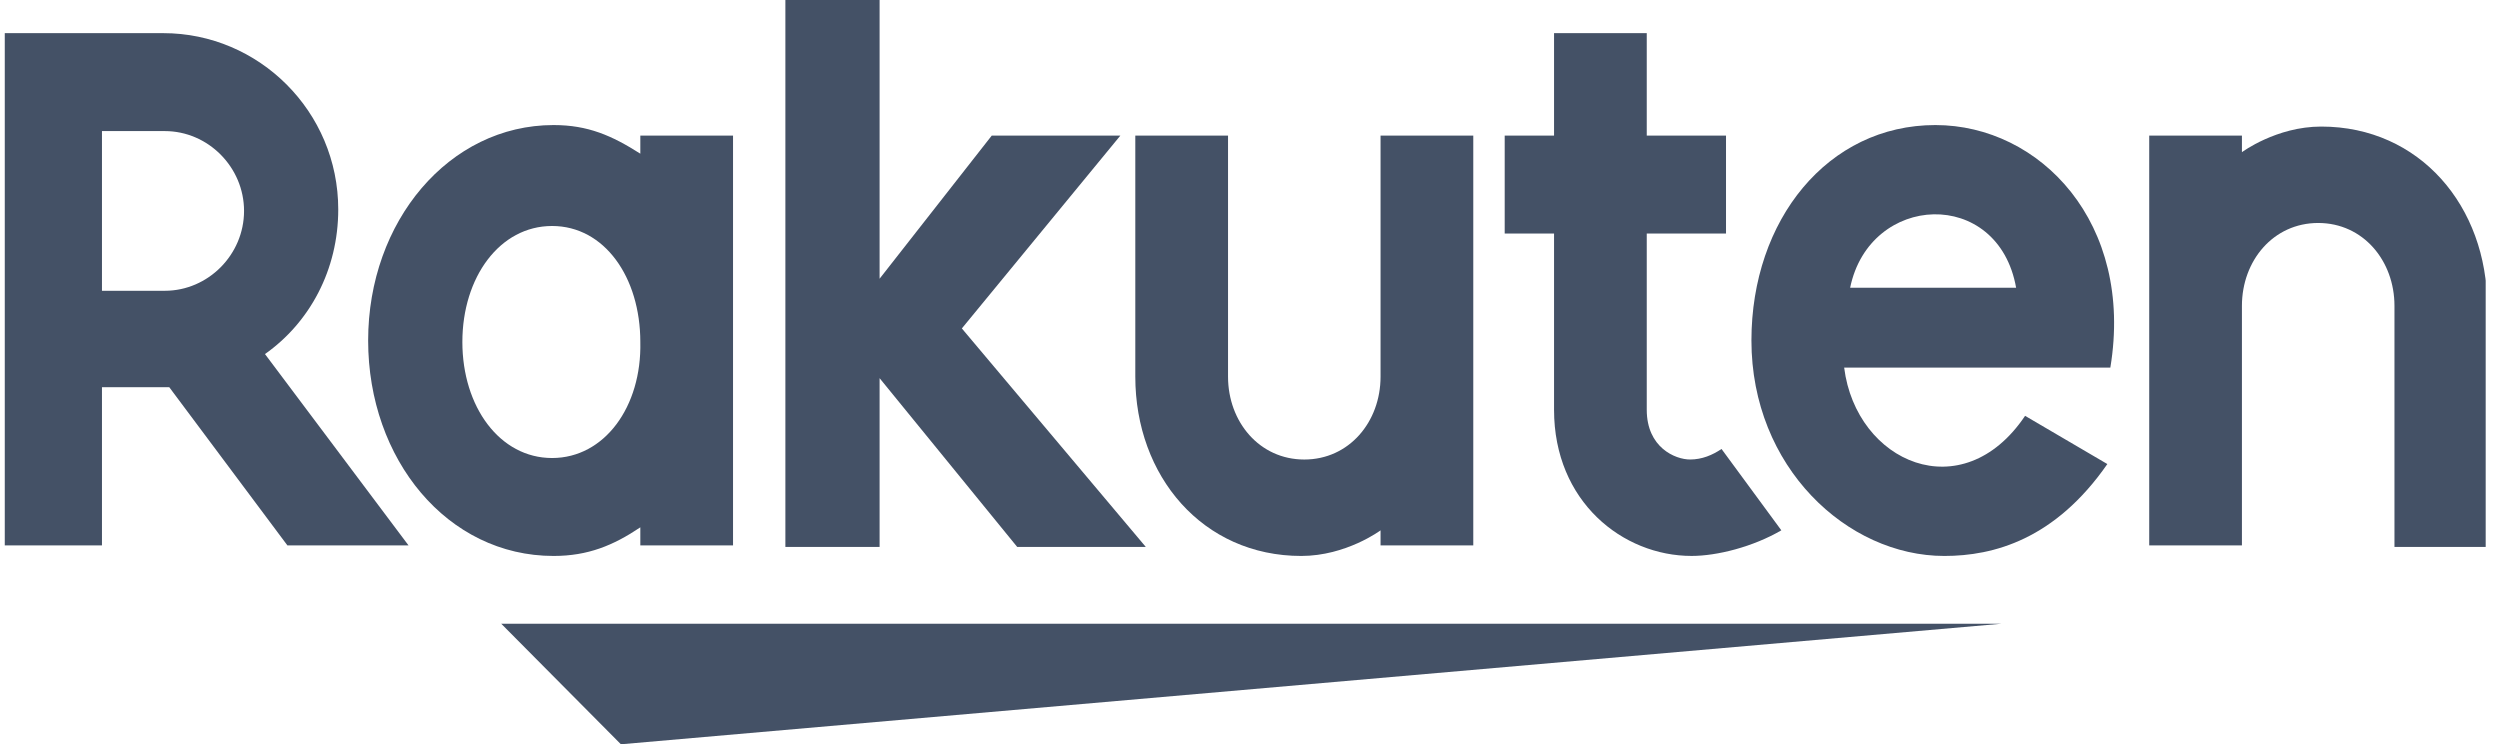 <svg width="131" height="39" viewBox="0 0 131 39" fill="none" xmlns="http://www.w3.org/2000/svg">
<g opacity="0.9" clip-path="url(#clip0_2418_794)">
<path d="M104.861 32.685H26.266L32.535 39L104.861 32.685Z" fill="#303E55"/>
<path d="M117.477 28.658V16.027C117.477 13.658 119.123 11.684 121.474 11.684C123.825 11.684 125.47 13.658 125.47 16.027V28.658H130.329V16.027C130.329 10.816 126.802 6.632 121.631 6.632C119.28 6.632 117.477 7.974 117.477 7.974V7.106H112.619V28.579H117.477V28.658Z" fill="#303E55"/>
<path d="M101.414 6.553C95.772 6.553 91.775 11.526 91.775 17.842C91.775 24.474 96.79 29.132 101.884 29.132C104.47 29.132 107.683 28.263 110.425 24.316L106.115 21.79C102.824 26.684 97.261 24.237 96.634 19.263H110.582C111.836 11.684 106.899 6.553 101.414 6.553ZM105.645 15.079H96.947C97.966 10.105 104.705 9.79 105.645 15.079Z" fill="#303E55"/>
<path d="M90.208 23.526C89.738 23.842 89.189 24.078 88.562 24.078C87.779 24.078 86.29 23.447 86.29 21.473V12.236H90.443V7.105H86.29V1.736H81.432V7.105H78.846V12.236H81.432V21.473C81.432 26.289 85.036 29.131 88.641 29.131C89.973 29.131 91.853 28.657 93.342 27.789L90.208 23.526Z" fill="#303E55"/>
<path d="M72.341 7.105V19.737C72.341 22.105 70.696 24.079 68.345 24.079C65.994 24.079 64.349 22.105 64.349 19.737V7.105H59.49V19.737C59.49 24.948 63.017 29.132 68.188 29.132C70.539 29.132 72.341 27.79 72.341 27.79V28.579H77.2V7.105H72.341Z" fill="#303E55"/>
<path d="M50.401 17.21L58.707 7.105H51.968L46.091 14.605V0H41.154V28.658H46.091V19.816L53.3 28.658H60.039L50.401 17.21Z" fill="#303E55"/>
<path d="M33.553 7.105V8.053C32.064 7.105 30.81 6.553 29.008 6.553C23.523 6.553 19.291 11.605 19.291 17.842C19.291 24.079 23.444 29.132 29.008 29.132C30.81 29.132 32.142 28.579 33.553 27.632V28.579H38.411V7.105H33.553ZM28.929 24C26.187 24 24.228 21.316 24.228 17.921C24.228 14.526 26.187 11.842 28.929 11.842C31.672 11.842 33.553 14.526 33.553 17.921C33.631 21.316 31.672 24 28.929 24Z" fill="#303E55"/>
<path d="M5.343 28.658V20.29H8.87L15.06 28.579H21.407L13.885 18.553C16.235 16.895 17.724 14.132 17.724 10.974C17.724 5.843 13.571 1.737 8.556 1.737H0.25V28.579H5.343V28.658ZM5.343 6.869H8.635C10.907 6.869 12.788 8.764 12.788 11.053C12.788 13.343 10.907 15.237 8.635 15.237H5.343V6.869Z" fill="#303E55"/>
</g>
<defs>
<clipPath id="clip0_2418_794">
<rect width="130" height="39" fill="white" transform="translate(0.25)"/>
</clipPath>
</defs>
</svg>

